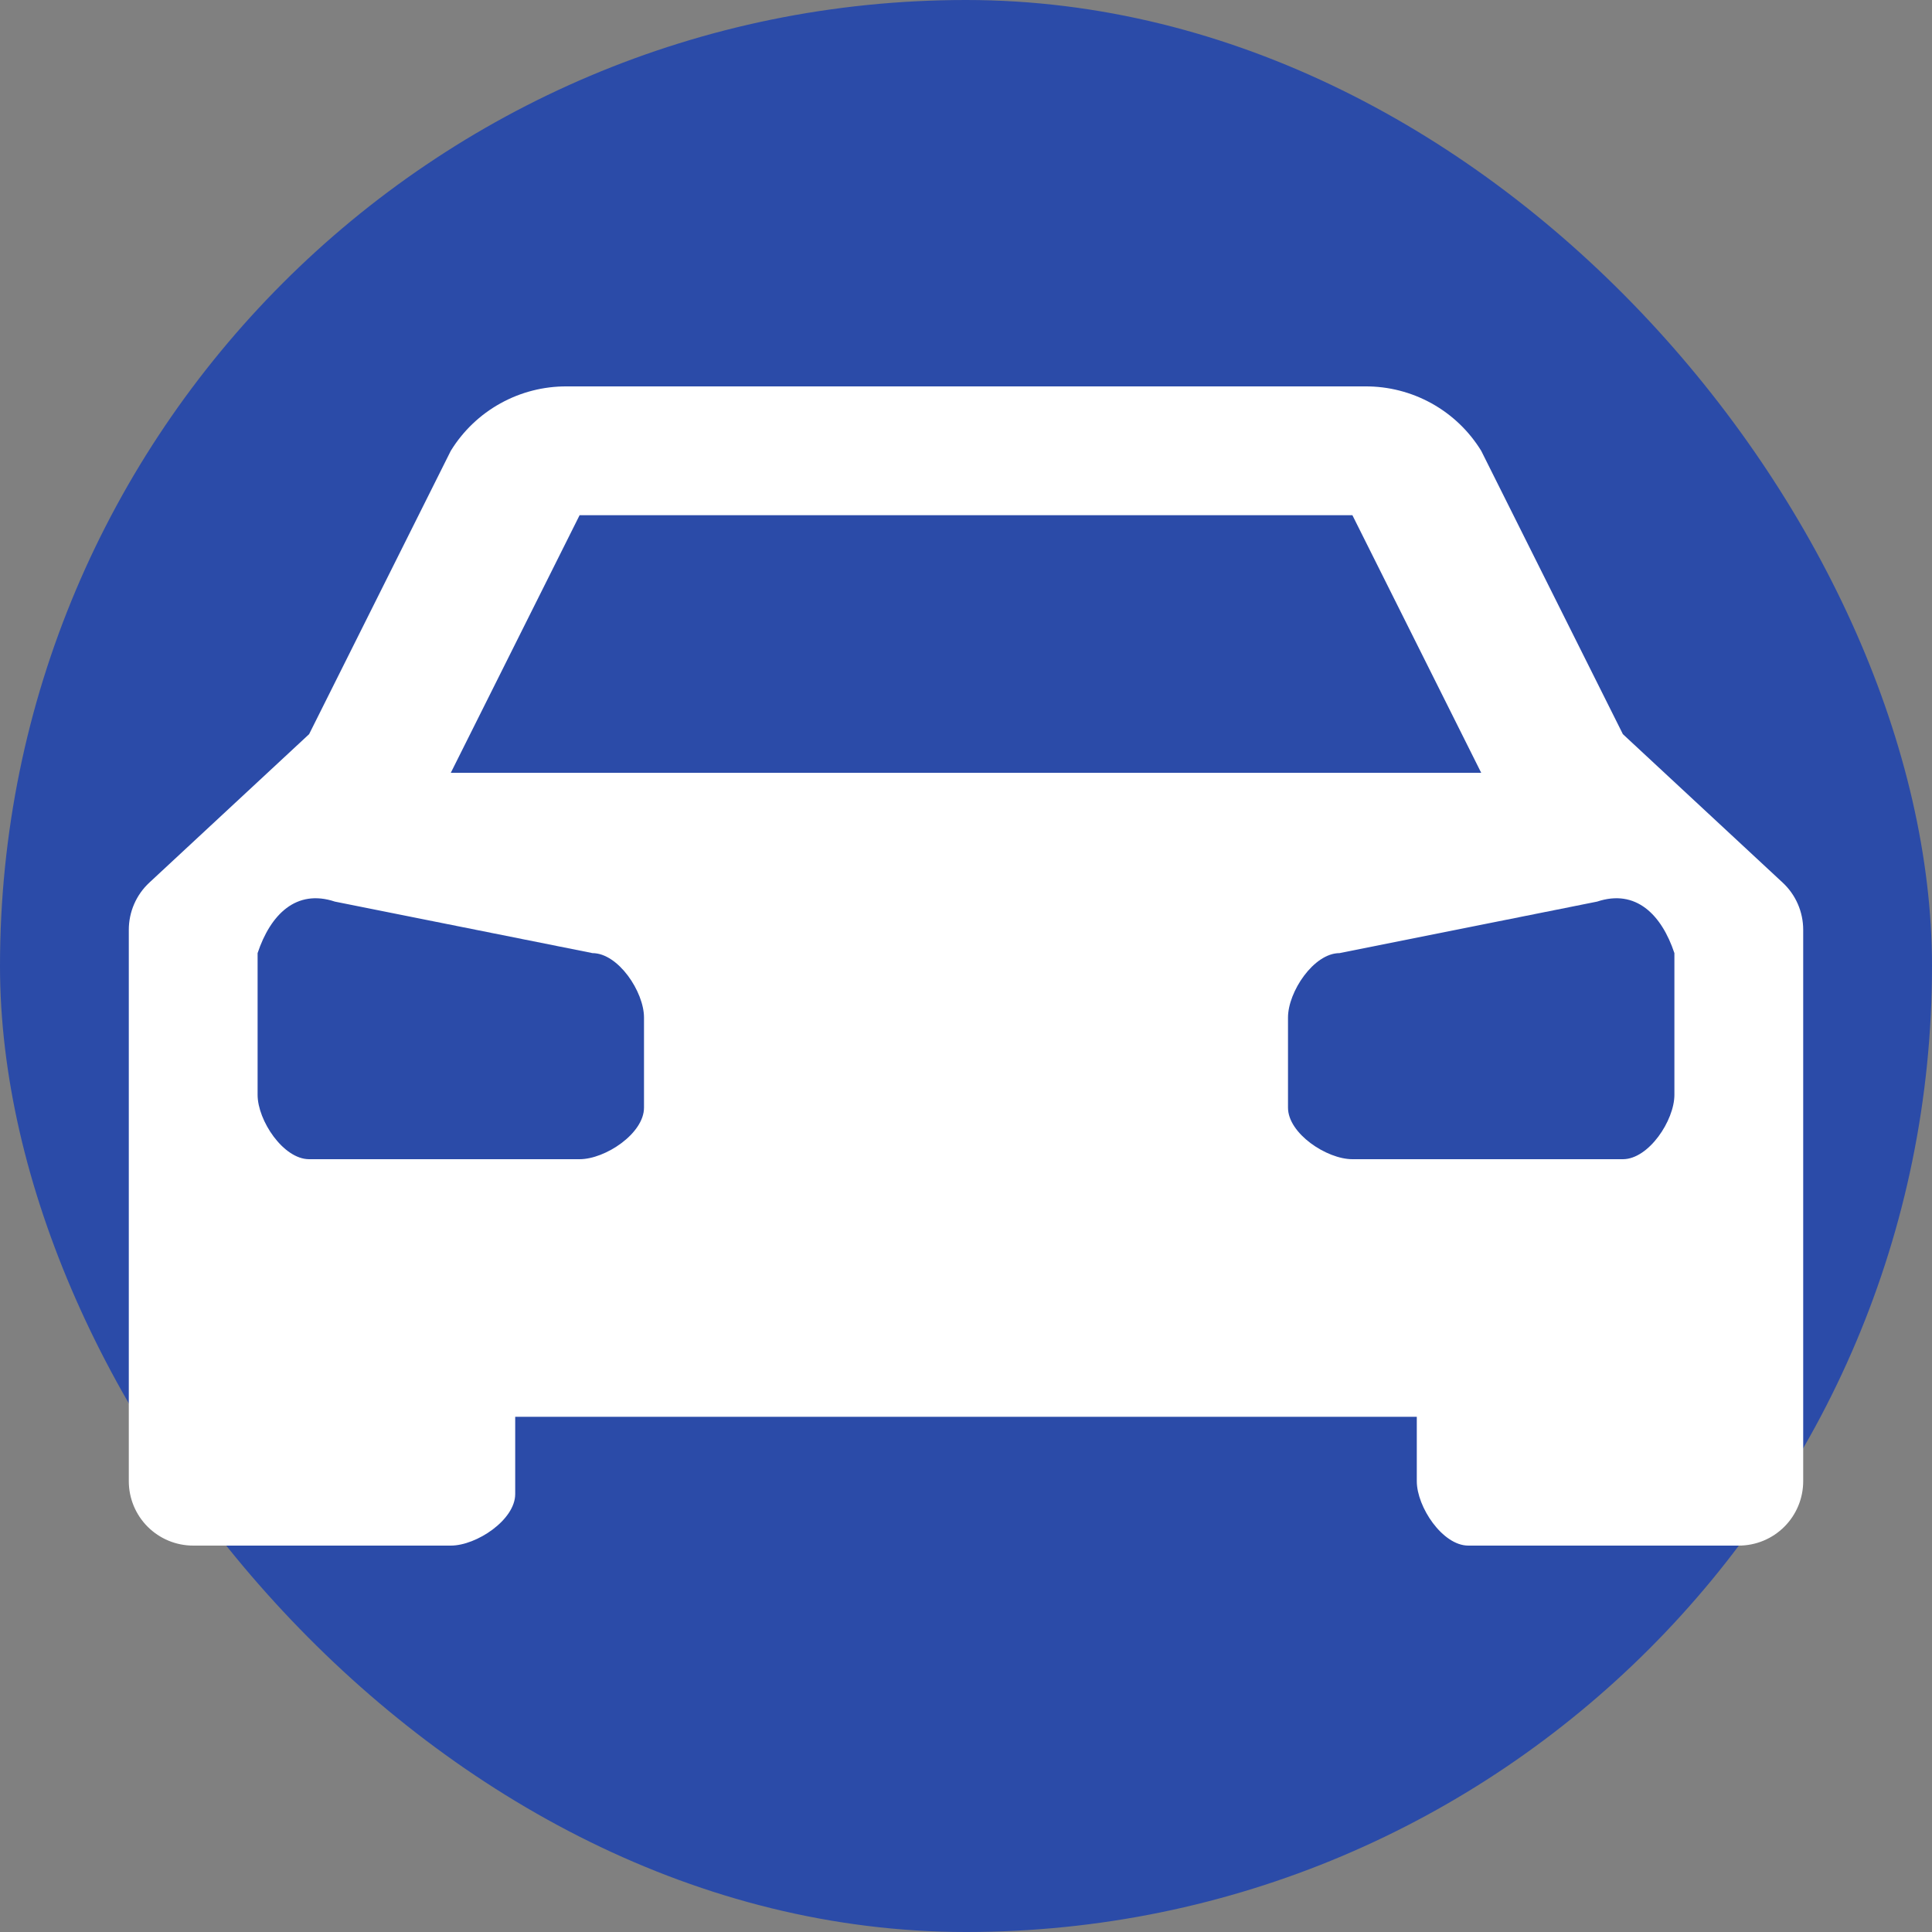 <svg width="72" height="72" viewBox="0 0 72 72" fill="none" xmlns="http://www.w3.org/2000/svg">
<rect x="0" y="0" width="72" height="72" fill="#808080" stroke="none"/>
<rect width="72" height="72" rx="36" fill="#2B4BA8"/>
<path d="M66.432 32.89L60.48 27.36L55.2 16.8C54.747 16.063 54.111 15.454 53.354 15.034C52.598 14.614 51.745 14.395 50.88 14.4H21.12C20.254 14.395 19.402 14.614 18.646 15.034C17.889 15.454 17.253 16.063 16.8 16.8L11.52 27.36L5.568 32.89C5.326 33.114 5.132 33.387 5 33.69C4.868 33.993 4.8 34.321 4.8 34.651V55.2C4.8 55.837 5.053 56.447 5.503 56.897C5.953 57.347 6.563 57.6 7.2 57.6H16.8C17.76 57.6 19.2 56.64 19.2 55.68V52.8H52.8V55.2C52.8 56.16 53.76 57.6 54.72 57.6H64.8C65.436 57.6 66.047 57.347 66.497 56.897C66.947 56.447 67.2 55.837 67.2 55.2V34.651C67.2 34.321 67.132 33.993 67 33.69C66.868 33.387 66.674 33.114 66.432 32.89ZM21.6 19.2H50.4L55.2 28.8H16.8L21.6 19.2ZM24 41.28C24 42.24 22.56 43.2 21.6 43.2H11.52C10.56 43.2 9.6 41.76 9.6 40.8V35.52C10.08 34.08 11.04 33.12 12.48 33.6L22.08 35.52C23.04 35.52 24 36.96 24 37.92V41.28ZM62.4 40.8C62.4 41.76 61.44 43.2 60.48 43.2H50.4C49.44 43.2 48 42.24 48 41.28V37.92C48 36.96 48.96 35.52 49.92 35.52L59.52 33.6C60.96 33.12 61.92 34.08 62.4 35.52V40.8Z" fill="white"/>
</svg>
